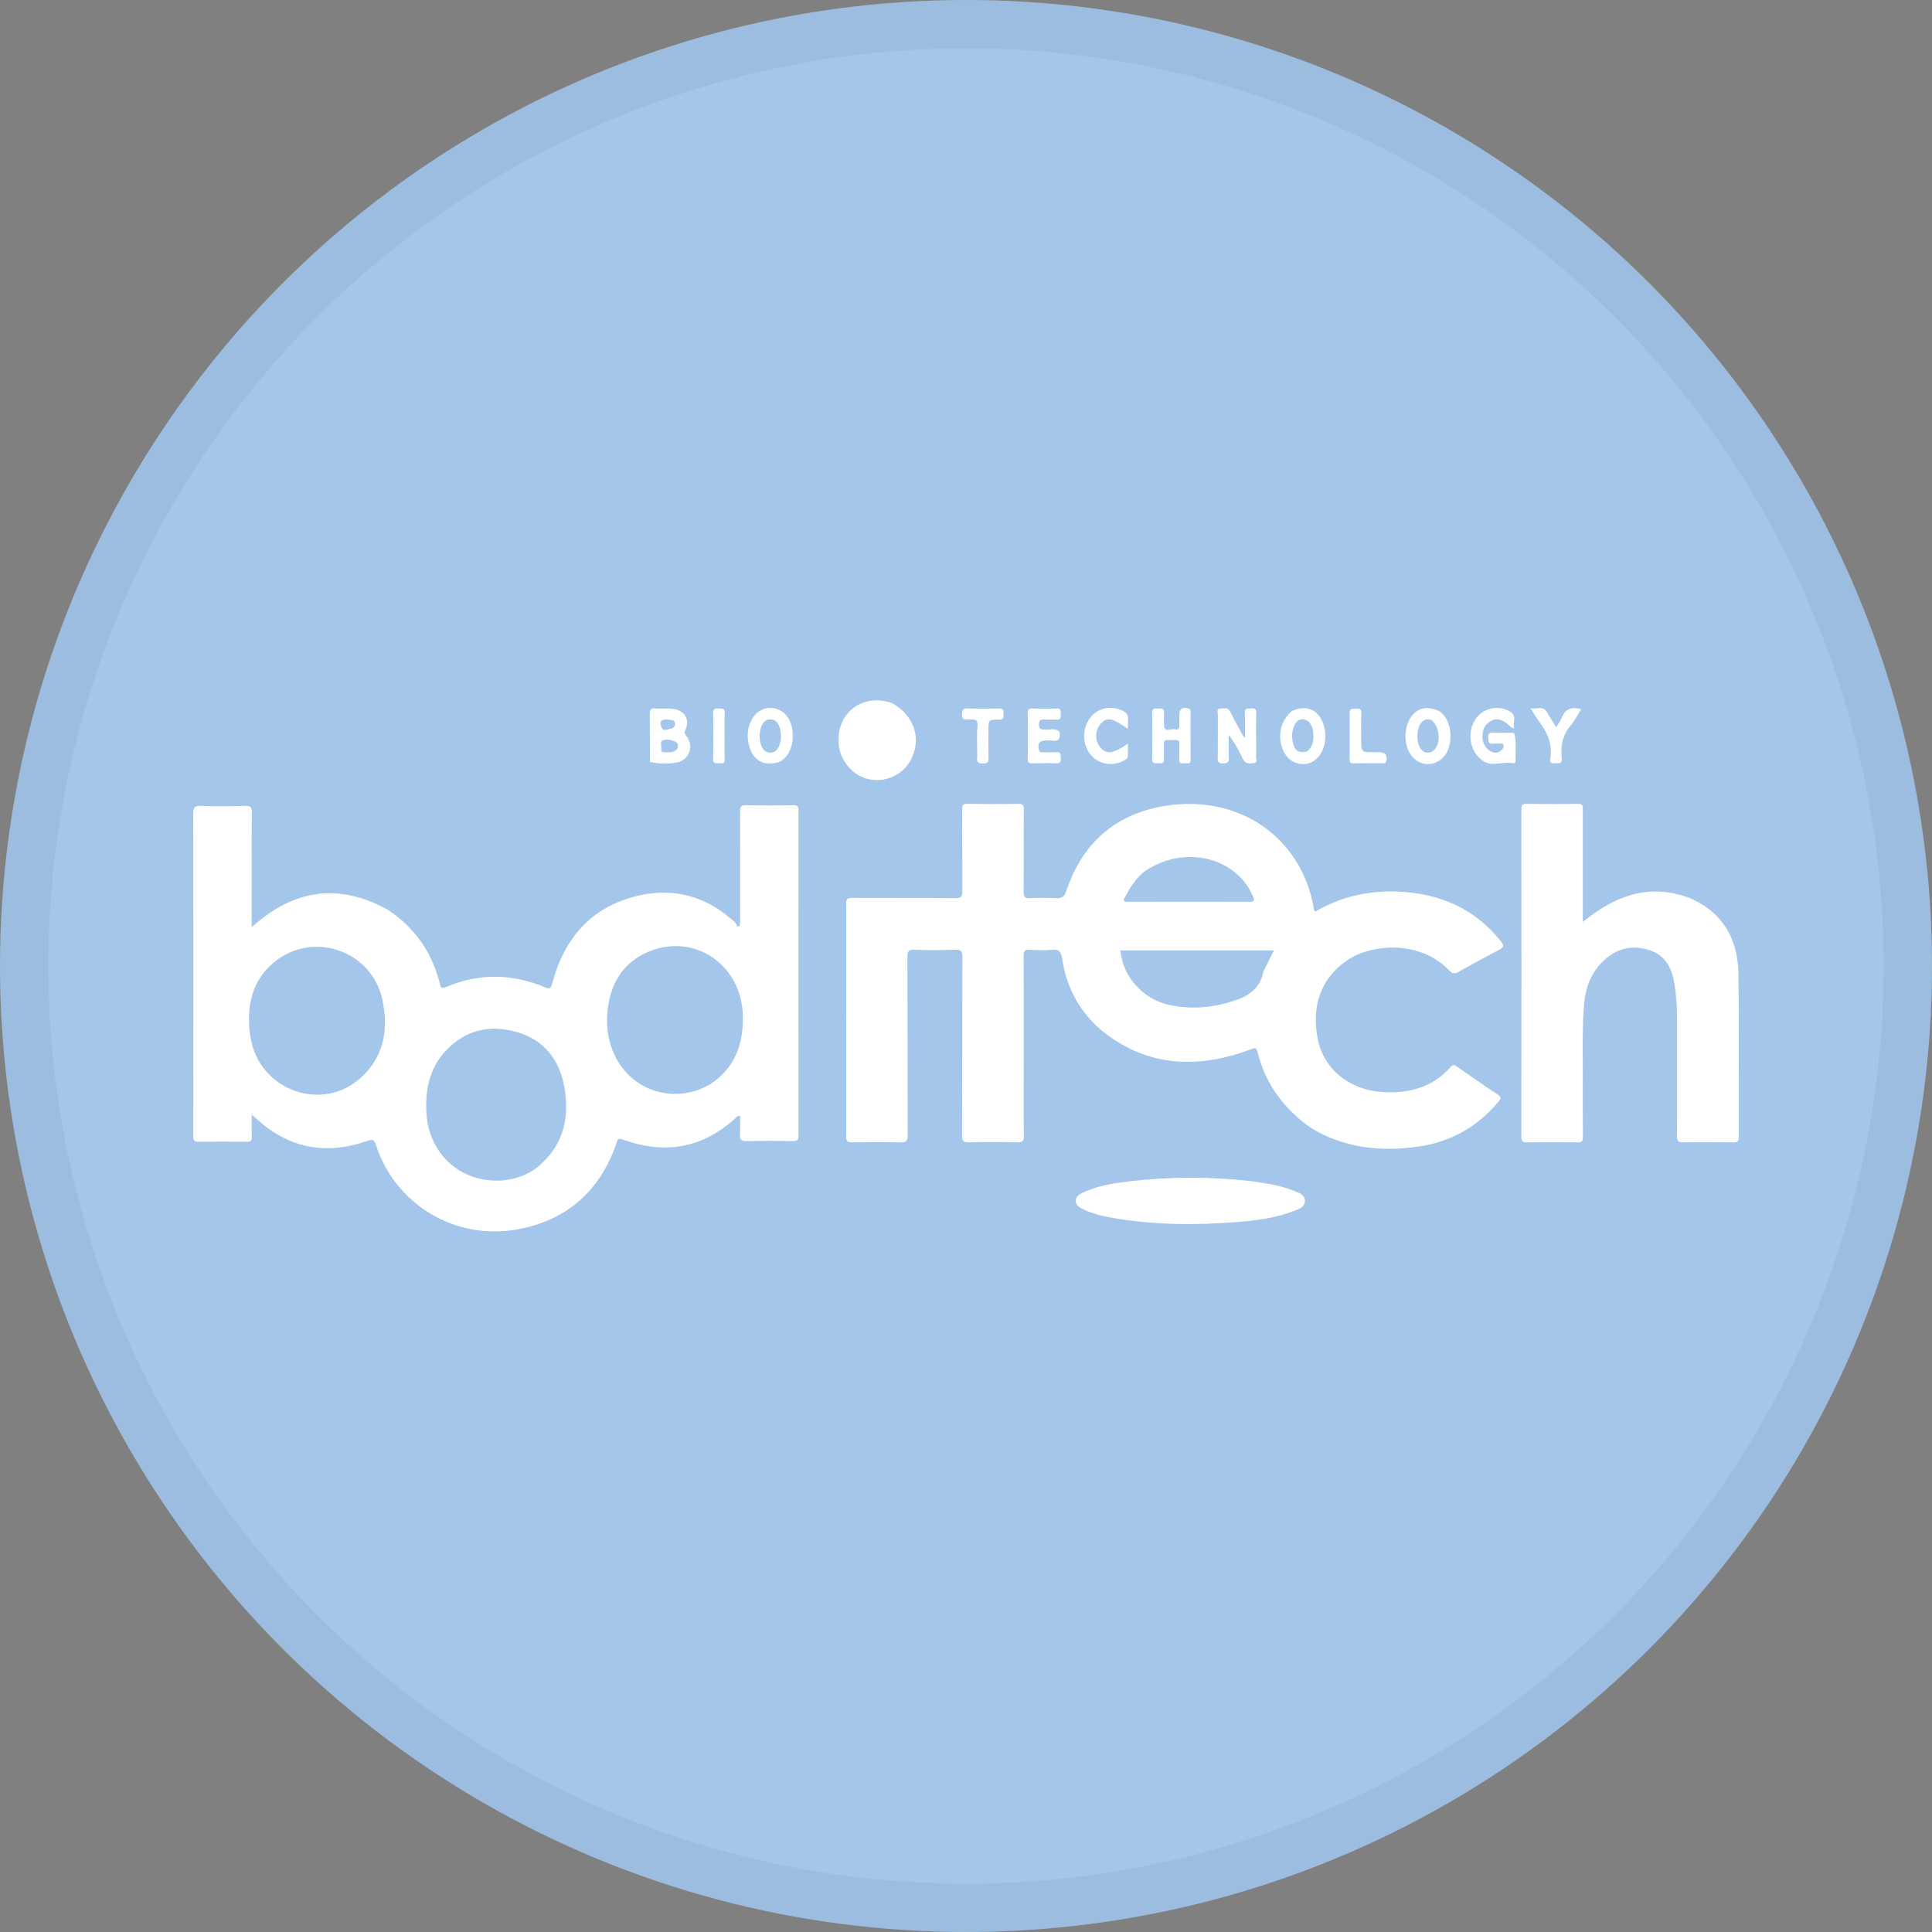 <svg width="40" height="40" viewBox="0 0 40 40" fill="none" xmlns="http://www.w3.org/2000/svg">
<rect x="0" y="0" width="40" height="40" fill="#808080" stroke="none"/>
<circle cx="20" cy="20" r="20" fill="#A4C6EB"/>
<g clip-path="url(#clip0_14382_21329)">
<path d="M34.983 18.592C35.691 18.899 35.986 19.464 35.994 20.191C36.006 21.309 35.996 22.427 35.999 23.545C35.999 23.635 35.971 23.654 35.886 23.652C35.546 23.648 35.207 23.645 34.867 23.652C34.752 23.655 34.718 23.63 34.719 23.508C34.725 22.706 34.723 21.905 34.721 21.103C34.723 20.858 34.705 20.613 34.668 20.371C34.616 20.05 34.485 19.781 34.154 19.672C33.803 19.557 33.482 19.63 33.211 19.881C32.948 20.122 32.828 20.435 32.798 20.784C32.758 21.24 32.77 21.698 32.77 22.155C32.77 22.617 32.767 23.079 32.772 23.542C32.772 23.63 32.748 23.653 32.661 23.652C32.312 23.647 31.963 23.647 31.614 23.652C31.519 23.653 31.498 23.621 31.498 23.531C31.501 21.272 31.501 19.013 31.498 16.753C31.498 16.667 31.519 16.64 31.607 16.643C31.961 16.648 32.315 16.649 32.668 16.643C32.766 16.641 32.771 16.68 32.771 16.757C32.768 17.526 32.771 18.294 32.771 19.088C33.431 18.548 34.139 18.277 34.983 18.592Z" fill="white"/>
<path d="M25.922 24.457C26.223 24.503 26.512 24.541 26.784 24.653C26.886 24.695 27.02 24.73 27.017 24.866C27.014 25.003 26.879 25.036 26.777 25.076C26.409 25.218 26.021 25.267 25.633 25.299C24.777 25.368 23.921 25.365 23.071 25.221C22.858 25.185 22.647 25.14 22.449 25.047C22.37 25.009 22.275 24.972 22.273 24.865C22.272 24.757 22.365 24.718 22.445 24.681C22.744 24.543 23.066 24.496 23.388 24.457C24.23 24.359 25.08 24.359 25.922 24.457Z" fill="white"/>
<path d="M18.468 14.556C18.898 14.795 19.067 15.235 18.896 15.649C18.828 15.821 18.702 15.964 18.539 16.053C18.377 16.142 18.188 16.171 18.006 16.136C17.661 16.075 17.381 15.745 17.361 15.378C17.326 14.75 17.864 14.346 18.468 14.556Z" fill="white"/>
<path d="M31.348 15.172C31.404 15.365 31.369 15.558 31.379 15.749C31.382 15.795 31.351 15.807 31.315 15.801C31.183 15.779 31.054 15.81 30.923 15.816C30.785 15.823 30.673 15.748 30.584 15.643C30.417 15.449 30.396 15.121 30.54 14.903C30.603 14.803 30.698 14.727 30.81 14.687C30.922 14.647 31.045 14.646 31.157 14.684C31.286 14.725 31.376 14.787 31.345 14.943C31.341 14.988 31.341 15.034 31.345 15.08C31.272 15.066 31.241 15.007 31.194 14.975C31.092 14.905 30.986 14.854 30.867 14.925C30.736 15.001 30.686 15.123 30.694 15.271C30.695 15.333 30.713 15.393 30.747 15.445C30.78 15.497 30.827 15.539 30.883 15.566C30.91 15.58 30.941 15.587 30.972 15.584C31.003 15.582 31.033 15.571 31.058 15.553C31.103 15.522 31.143 15.48 31.128 15.425C31.113 15.37 31.056 15.404 31.019 15.397C30.986 15.391 30.953 15.391 30.92 15.397C30.809 15.417 30.819 15.345 30.812 15.271C30.803 15.174 30.847 15.163 30.925 15.166C31.061 15.173 31.198 15.169 31.348 15.172Z" fill="white"/>
<path d="M26.007 15.429C26.011 15.504 26.01 15.58 26.004 15.655C25.997 15.704 26.056 15.79 25.955 15.799C25.872 15.807 25.785 15.828 25.732 15.711C25.652 15.536 25.554 15.369 25.441 15.213C25.441 15.372 25.434 15.531 25.443 15.69C25.448 15.786 25.413 15.803 25.325 15.805C25.227 15.808 25.212 15.773 25.212 15.685C25.217 15.388 25.212 15.091 25.215 14.794C25.215 14.752 25.177 14.676 25.261 14.672C25.333 14.67 25.419 14.633 25.47 14.735C25.549 14.895 25.636 15.05 25.721 15.208C25.738 15.232 25.756 15.256 25.775 15.278C25.775 15.084 25.781 14.922 25.773 14.76C25.767 14.649 25.836 14.673 25.9 14.668C25.973 14.662 26.011 14.675 26.009 14.764C26.003 14.981 26.007 15.198 26.007 15.429Z" fill="white"/>
<path d="M24.098 14.978C24.091 15.192 24.242 15.078 24.32 15.099C24.42 15.128 24.42 15.051 24.417 14.98C24.415 14.923 24.417 14.867 24.417 14.81C24.417 14.673 24.474 14.634 24.606 14.669C24.653 14.681 24.649 14.71 24.649 14.742C24.649 15.072 24.647 15.402 24.651 15.732C24.651 15.834 24.583 15.802 24.535 15.801C24.487 15.8 24.413 15.837 24.417 15.735C24.42 15.632 24.413 15.527 24.419 15.424C24.424 15.342 24.395 15.31 24.315 15.321C24.273 15.325 24.23 15.325 24.188 15.321C24.12 15.314 24.095 15.34 24.097 15.409C24.101 15.507 24.091 15.607 24.1 15.705C24.109 15.809 24.048 15.806 23.978 15.803C23.915 15.8 23.851 15.822 23.853 15.711C23.861 15.396 23.861 15.08 23.853 14.764C23.851 14.655 23.91 14.671 23.977 14.668C24.048 14.666 24.111 14.663 24.1 14.767C24.095 14.837 24.095 14.908 24.098 14.978Z" fill="white"/>
<path d="M21.936 15.153C21.965 15.301 21.909 15.356 21.772 15.332C21.735 15.329 21.697 15.329 21.659 15.332C21.517 15.332 21.475 15.394 21.512 15.531C21.524 15.578 21.553 15.575 21.585 15.575C21.679 15.579 21.774 15.579 21.868 15.573C21.978 15.563 21.956 15.634 21.961 15.698C21.967 15.771 21.954 15.809 21.866 15.805C21.702 15.798 21.536 15.799 21.372 15.805C21.296 15.807 21.278 15.781 21.279 15.709C21.283 15.394 21.283 15.078 21.279 14.763C21.279 14.688 21.3 14.666 21.375 14.668C21.539 14.674 21.704 14.676 21.869 14.668C21.98 14.662 21.956 14.731 21.961 14.794C21.968 14.868 21.952 14.907 21.865 14.9C21.786 14.892 21.705 14.903 21.625 14.897C21.545 14.891 21.51 14.91 21.509 15.003C21.509 15.103 21.557 15.1 21.63 15.107C21.733 15.113 21.842 15.062 21.936 15.153Z" fill="white"/>
<path d="M23.352 14.921V15.091C23.021 14.86 22.923 14.842 22.792 14.982C22.73 15.051 22.695 15.14 22.695 15.232C22.694 15.325 22.727 15.414 22.788 15.483C22.913 15.623 23.045 15.605 23.352 15.397C23.352 15.49 23.352 15.572 23.352 15.652C23.352 15.691 23.331 15.709 23.301 15.728C23.082 15.869 22.789 15.841 22.613 15.661C22.41 15.452 22.39 15.108 22.566 14.868C22.721 14.659 22.991 14.599 23.236 14.711C23.327 14.755 23.37 14.81 23.352 14.921Z" fill="white"/>
<path d="M32.334 15.696C32.349 15.848 32.244 15.79 32.182 15.801C32.101 15.816 32.084 15.768 32.096 15.702C32.148 15.402 32.032 15.155 31.856 14.924C31.799 14.851 31.755 14.769 31.688 14.665C31.819 14.691 31.942 14.603 32.024 14.738C32.085 14.837 32.146 14.938 32.217 15.055C32.261 14.984 32.306 14.931 32.33 14.869C32.401 14.683 32.531 14.624 32.737 14.683C32.664 14.798 32.602 14.924 32.514 15.028C32.348 15.223 32.309 15.444 32.334 15.696Z" fill="white"/>
<path d="M28.182 15.287C28.182 15.574 28.182 15.574 28.449 15.574H28.562C28.686 15.574 28.737 15.652 28.697 15.769C28.683 15.808 28.657 15.802 28.631 15.802C28.428 15.802 28.225 15.801 28.022 15.804C27.96 15.804 27.942 15.783 27.942 15.722C27.944 15.402 27.946 15.081 27.942 14.76C27.942 14.657 28.007 14.677 28.065 14.675C28.124 14.673 28.189 14.661 28.185 14.762C28.178 14.932 28.182 15.102 28.182 15.287Z" fill="white"/>
<path d="M20.233 15.625C20.233 15.418 20.22 15.224 20.238 15.033C20.252 14.879 20.167 14.894 20.07 14.895C19.998 14.895 19.911 14.928 19.918 14.789C19.922 14.689 19.948 14.663 20.045 14.667C20.257 14.674 20.47 14.675 20.68 14.667C20.785 14.662 20.776 14.72 20.778 14.789C20.779 14.858 20.776 14.899 20.684 14.899C20.465 14.899 20.465 14.904 20.465 15.12C20.465 15.309 20.461 15.497 20.467 15.685C20.47 15.772 20.451 15.806 20.354 15.806C20.256 15.806 20.216 15.78 20.233 15.681C20.234 15.662 20.235 15.644 20.233 15.625Z" fill="white"/>
<path d="M15.003 15.287C15.003 15.438 14.996 15.575 15.005 15.71C15.011 15.805 14.961 15.807 14.894 15.802C14.835 15.796 14.762 15.83 14.764 15.715C14.771 15.4 14.771 15.085 14.764 14.769C14.762 14.671 14.807 14.665 14.883 14.668C14.951 14.67 15.011 14.659 15.005 14.765C14.996 14.934 15.003 15.104 15.003 15.287Z" fill="white"/>
<path d="M16.533 16.789C16.533 16.698 16.513 16.669 16.42 16.672C16.094 16.678 15.769 16.678 15.443 16.672C15.339 16.669 15.322 16.705 15.322 16.799C15.326 17.54 15.324 18.28 15.324 19.02C15.324 19.069 15.32 19.117 15.318 19.166L15.274 19.192C15.255 19.159 15.242 19.12 15.217 19.096C14.656 18.577 13.993 18.373 13.249 18.536C12.259 18.753 11.687 19.409 11.432 20.362C11.405 20.463 11.385 20.483 11.28 20.44C10.601 20.157 9.917 20.144 9.237 20.435C9.137 20.477 9.128 20.449 9.105 20.361C8.944 19.718 8.591 19.206 8.026 18.834C7.001 18.27 6.073 18.418 5.211 19.197V19.094C5.211 18.335 5.208 17.576 5.214 16.816C5.214 16.707 5.184 16.683 5.08 16.685C4.773 16.692 4.466 16.695 4.16 16.685C4.026 16.68 4 16.724 4 16.849C4.004 18.576 4.005 20.302 4.003 22.028C4.003 22.528 4.005 23.028 4.001 23.528C4.001 23.613 4.02 23.641 4.11 23.639C4.444 23.634 4.779 23.634 5.114 23.639C5.199 23.639 5.216 23.611 5.213 23.535C5.207 23.393 5.211 23.248 5.211 23.077C5.276 23.133 5.317 23.171 5.359 23.207C6.022 23.787 6.774 23.91 7.597 23.625C7.714 23.584 7.745 23.587 7.785 23.71C7.978 24.305 8.38 24.81 8.917 25.131C9.454 25.451 10.089 25.566 10.704 25.454C11.742 25.266 12.424 24.657 12.765 23.663C12.788 23.596 12.795 23.556 12.892 23.591C13.744 23.904 14.52 23.782 15.205 23.17C15.237 23.142 15.261 23.094 15.323 23.103C15.323 23.233 15.329 23.361 15.321 23.487C15.314 23.588 15.337 23.629 15.45 23.625C15.77 23.617 16.091 23.618 16.412 23.625C16.517 23.628 16.533 23.589 16.533 23.496C16.53 21.26 16.53 19.024 16.533 16.789ZM7.442 22.338C6.662 23.011 5.439 22.59 5.206 21.576C5.193 21.522 5.186 21.466 5.174 21.398C5.107 20.827 5.21 20.321 5.655 19.939C6.457 19.252 7.7 19.671 7.918 20.703C8.049 21.326 7.947 21.901 7.442 22.338ZM11.238 24.067C11.008 24.292 10.725 24.411 10.393 24.441C9.539 24.495 8.876 23.893 8.828 23.04C8.802 22.562 8.891 22.119 9.227 21.757C9.634 21.321 10.142 21.207 10.699 21.367C11.257 21.526 11.579 21.933 11.682 22.494C11.791 23.084 11.69 23.629 11.238 24.067ZM14.796 22.383C14.604 22.53 14.384 22.605 14.134 22.64C13.2 22.734 12.488 21.962 12.576 20.961C12.626 20.383 12.883 19.93 13.433 19.702C14.377 19.309 15.348 19.972 15.38 21.015C15.396 21.561 15.248 22.037 14.796 22.383Z" fill="white"/>
<path d="M27.926 19.86C28.415 19.545 29.403 19.462 30.001 20.089C30.07 20.162 30.119 20.167 30.203 20.119C30.477 19.963 30.754 19.813 31.033 19.668C31.129 19.618 31.149 19.583 31.074 19.488C30.542 18.822 29.837 18.51 29.002 18.463C28.372 18.427 27.777 18.553 27.233 18.874C27.195 18.845 27.201 18.81 27.195 18.779C27.14 18.458 27.026 18.15 26.86 17.871C26.222 16.819 25.037 16.471 23.922 16.724C22.981 16.937 22.377 17.545 22.074 18.452C22.035 18.57 21.984 18.601 21.87 18.596C21.691 18.587 21.512 18.587 21.332 18.596C21.222 18.602 21.191 18.571 21.192 18.458C21.199 17.892 21.192 17.326 21.197 16.76C21.197 16.671 21.179 16.641 21.084 16.643C20.735 16.649 20.386 16.648 20.037 16.643C19.947 16.641 19.919 16.662 19.92 16.756C19.924 17.322 19.92 17.888 19.924 18.454C19.924 18.561 19.903 18.595 19.788 18.595C19.071 18.589 18.355 18.594 17.637 18.59C17.545 18.59 17.518 18.612 17.519 18.707C17.521 20.315 17.521 21.923 17.519 23.531C17.519 23.623 17.541 23.653 17.635 23.651C17.97 23.646 18.305 23.643 18.64 23.653C18.764 23.656 18.793 23.623 18.793 23.499C18.788 22.273 18.791 21.047 18.787 19.82C18.787 19.703 18.803 19.657 18.936 19.663C19.213 19.676 19.492 19.674 19.77 19.663C19.89 19.66 19.925 19.685 19.925 19.813C19.919 21.044 19.925 22.276 19.918 23.506C19.918 23.627 19.951 23.653 20.067 23.65C20.396 23.642 20.727 23.643 21.057 23.65C21.163 23.653 21.201 23.631 21.198 23.514C21.191 23.085 21.195 22.656 21.195 22.227C21.195 21.416 21.198 20.605 21.192 19.793C21.192 19.684 21.221 19.657 21.325 19.664C21.476 19.676 21.627 19.676 21.778 19.664C21.919 19.65 21.967 19.698 21.988 19.836C22.087 20.506 22.411 21.058 22.958 21.45C23.878 22.109 24.876 22.107 25.901 21.724C25.986 21.693 26.013 21.684 26.037 21.783C26.174 22.357 26.489 22.821 26.945 23.205C27.101 23.333 27.273 23.439 27.457 23.52C28.071 23.793 28.714 23.832 29.368 23.738C30.032 23.642 30.585 23.335 31.018 22.816C31.062 22.764 31.107 22.725 31.015 22.665C30.728 22.476 30.447 22.279 30.164 22.082C30.114 22.047 30.081 22.038 30.035 22.09C29.653 22.522 29.154 22.646 28.604 22.608C27.948 22.563 27.421 22.145 27.291 21.55C27.141 20.87 27.328 20.244 27.926 19.86ZM23.292 18.572C23.397 18.377 23.512 18.189 23.697 18.041C24.382 17.572 25.28 17.667 25.759 18.253C25.838 18.352 25.903 18.462 25.95 18.58C25.978 18.645 25.96 18.67 25.886 18.67C25.038 18.668 24.191 18.668 23.344 18.67C23.248 18.67 23.257 18.635 23.292 18.572ZM26.158 20.111C26.094 20.471 25.84 20.626 25.538 20.724C25.096 20.867 24.643 20.906 24.187 20.801C23.653 20.679 23.241 20.207 23.197 19.678H26.375L26.158 20.111Z" fill="white"/>
<path d="M14.199 15.223C14.157 15.173 14.175 15.149 14.194 15.105C14.279 14.898 14.184 14.725 13.965 14.682C13.834 14.656 13.701 14.679 13.57 14.667C13.474 14.658 13.451 14.695 13.452 14.785C13.457 15.11 13.455 15.436 13.457 15.773C13.632 15.815 13.814 15.821 13.991 15.791C14.275 15.748 14.383 15.444 14.199 15.223ZM13.779 14.895C13.825 14.898 13.87 14.902 13.915 14.91C13.93 14.911 13.943 14.918 13.953 14.927C13.964 14.937 13.971 14.949 13.975 14.963C13.978 14.977 13.979 14.991 13.976 15.005C13.974 15.019 13.969 15.032 13.961 15.044C13.953 15.056 13.942 15.066 13.93 15.073C13.918 15.08 13.904 15.084 13.89 15.086C13.825 15.093 13.733 15.157 13.698 15.059C13.683 15.017 13.63 14.9 13.779 14.895ZM14.026 15.5C13.941 15.604 13.831 15.569 13.732 15.573C13.692 15.575 13.689 15.543 13.692 15.515C13.7 15.452 13.658 15.36 13.716 15.332C13.793 15.294 13.89 15.317 13.974 15.35C14.036 15.375 14.049 15.428 14.026 15.5Z" fill="white"/>
<path d="M16.297 14.832C16.116 14.595 15.768 14.597 15.599 14.843C15.465 15.039 15.452 15.256 15.52 15.477C15.608 15.764 15.856 15.879 16.151 15.768C16.472 15.583 16.473 15.062 16.297 14.832ZM16.127 15.455C16.091 15.531 16.034 15.585 15.943 15.583C15.852 15.581 15.798 15.524 15.766 15.446C15.726 15.345 15.717 15.234 15.74 15.127C15.761 15.018 15.8 14.911 15.93 14.895C16.059 14.879 16.11 14.972 16.153 15.084C16.174 15.218 16.18 15.339 16.127 15.454L16.127 15.455Z" fill="white"/>
<path d="M29.792 14.721C29.552 14.611 29.358 14.652 29.219 14.837C29.061 15.048 29.059 15.422 29.214 15.634C29.397 15.883 29.734 15.88 29.922 15.63C30.087 15.408 30.082 14.904 29.792 14.721ZM29.709 15.509C29.691 15.533 29.668 15.552 29.642 15.565C29.615 15.578 29.586 15.584 29.557 15.583C29.527 15.582 29.499 15.574 29.473 15.559C29.448 15.544 29.427 15.523 29.411 15.498C29.322 15.37 29.324 15.099 29.416 14.975C29.469 14.903 29.538 14.875 29.635 14.906C29.803 15.042 29.836 15.352 29.709 15.509Z" fill="white"/>
<path d="M27.401 15.001C27.307 14.697 27.049 14.584 26.75 14.72C26.517 14.908 26.441 15.234 26.559 15.518C26.633 15.699 26.766 15.807 26.964 15.82C27.135 15.831 27.297 15.719 27.379 15.537C27.453 15.367 27.461 15.176 27.401 15.001ZM27.058 15.561C26.888 15.595 26.808 15.546 26.772 15.391C26.75 15.314 26.746 15.233 26.758 15.154C26.793 14.975 26.865 14.885 26.98 14.891C27.089 14.897 27.174 15.005 27.19 15.17C27.204 15.314 27.189 15.453 27.058 15.561Z" fill="white"/>
</g>
<circle cx="20" cy="20" r="19.5" stroke="black" stroke-opacity="0.05"/>
<defs>
<clipPath id="clip0_14382_21329">
<rect width="32" height="10.996" fill="white" transform="translate(4 14.5)"/>
</clipPath>
</defs>
</svg>
